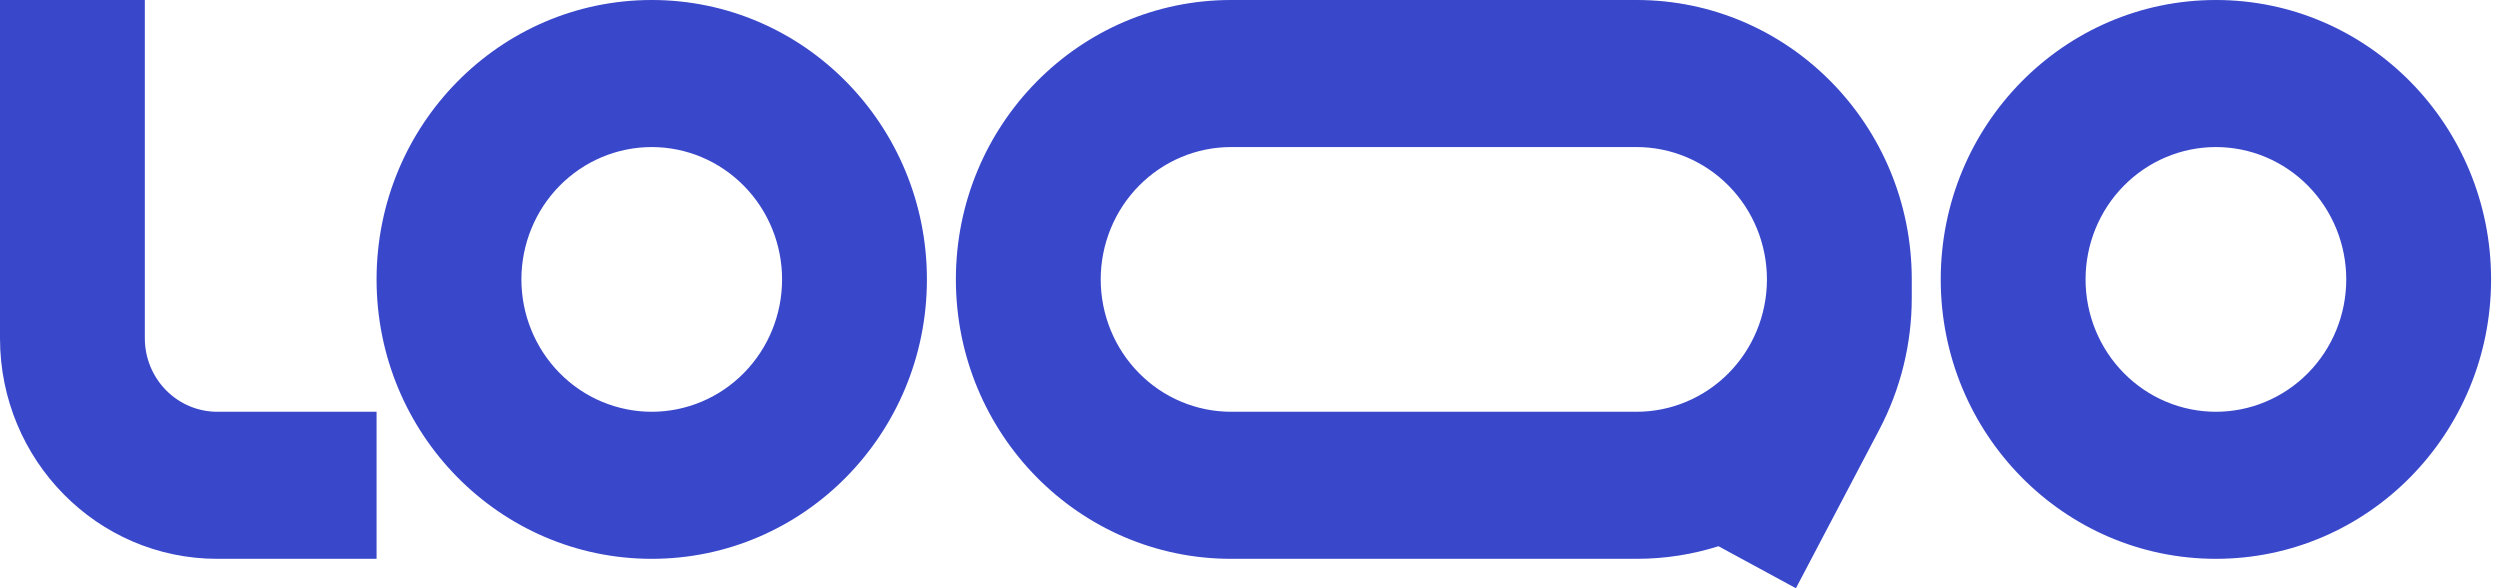 <svg width="102" height="24" viewBox="0 0 102 24" fill="none" xmlns="http://www.w3.org/2000/svg">
<path fill-rule="evenodd" clip-rule="evenodd" d="M8.864 16.8C8.08 16.8 7.329 16.484 6.774 15.921C6.22 15.359 5.909 14.596 5.909 13.8V0H0V13.8C0 18.77 3.969 22.8 8.864 22.8H15.364V16.8H8.864ZM26.591 6C25.892 6 25.201 6.14 24.556 6.411C23.91 6.682 23.324 7.08 22.83 7.582C22.337 8.083 21.945 8.678 21.678 9.334C21.41 9.989 21.273 10.691 21.273 11.4C21.273 12.109 21.41 12.811 21.678 13.466C21.945 14.122 22.337 14.717 22.83 15.218C23.324 15.72 23.91 16.118 24.556 16.389C25.201 16.66 25.892 16.8 26.591 16.8C28.001 16.8 29.354 16.231 30.351 15.218C31.349 14.206 31.909 12.832 31.909 11.4C31.909 9.968 31.349 8.594 30.351 7.582C29.354 6.569 28.001 6 26.591 6ZM15.364 11.4C15.364 5.104 20.39 0 26.591 0C32.791 0 37.818 5.104 37.818 11.4C37.818 17.696 32.791 22.8 26.591 22.8C20.39 22.8 15.364 17.696 15.364 11.4ZM90.409 6C88.999 6 87.646 6.569 86.649 7.582C85.651 8.594 85.091 9.968 85.091 11.4C85.091 12.832 85.651 14.206 86.649 15.218C87.646 16.231 88.999 16.8 90.409 16.8C91.82 16.8 93.172 16.231 94.17 15.218C95.167 14.206 95.727 12.832 95.727 11.4C95.727 9.968 95.167 8.594 94.17 7.582C93.172 6.569 91.82 6 90.409 6ZM79.182 11.4C79.182 5.104 84.209 0 90.409 0C96.609 0 101.636 5.104 101.636 11.4C101.636 17.696 96.609 22.8 90.409 22.8C84.209 22.8 79.182 17.696 79.182 11.4ZM50.227 0C44.027 0 39 5.104 39 11.4C39 17.696 44.027 22.8 50.227 22.8H66.773C67.936 22.8 69.058 22.62 70.114 22.286L73.273 24L76.681 17.518C77.547 15.867 78 14.026 78 12.157V11.4C78 5.104 72.973 0 66.773 0H50.227ZM72.091 11.4C72.091 9.968 71.531 8.594 70.533 7.582C69.536 6.569 68.183 6 66.773 6H50.227C49.529 6 48.837 6.14 48.192 6.411C47.547 6.682 46.961 7.08 46.467 7.582C45.973 8.083 45.581 8.678 45.314 9.334C45.047 9.989 44.909 10.691 44.909 11.4C44.909 12.109 45.047 12.811 45.314 13.466C45.581 14.122 45.973 14.717 46.467 15.218C46.961 15.72 47.547 16.118 48.192 16.389C48.837 16.66 49.529 16.8 50.227 16.8H66.773C68.176 16.8 69.522 16.237 70.519 15.233C71.515 14.23 72.08 12.867 72.091 11.442V11.4Z" fill="#3947CB"/>
</svg>
